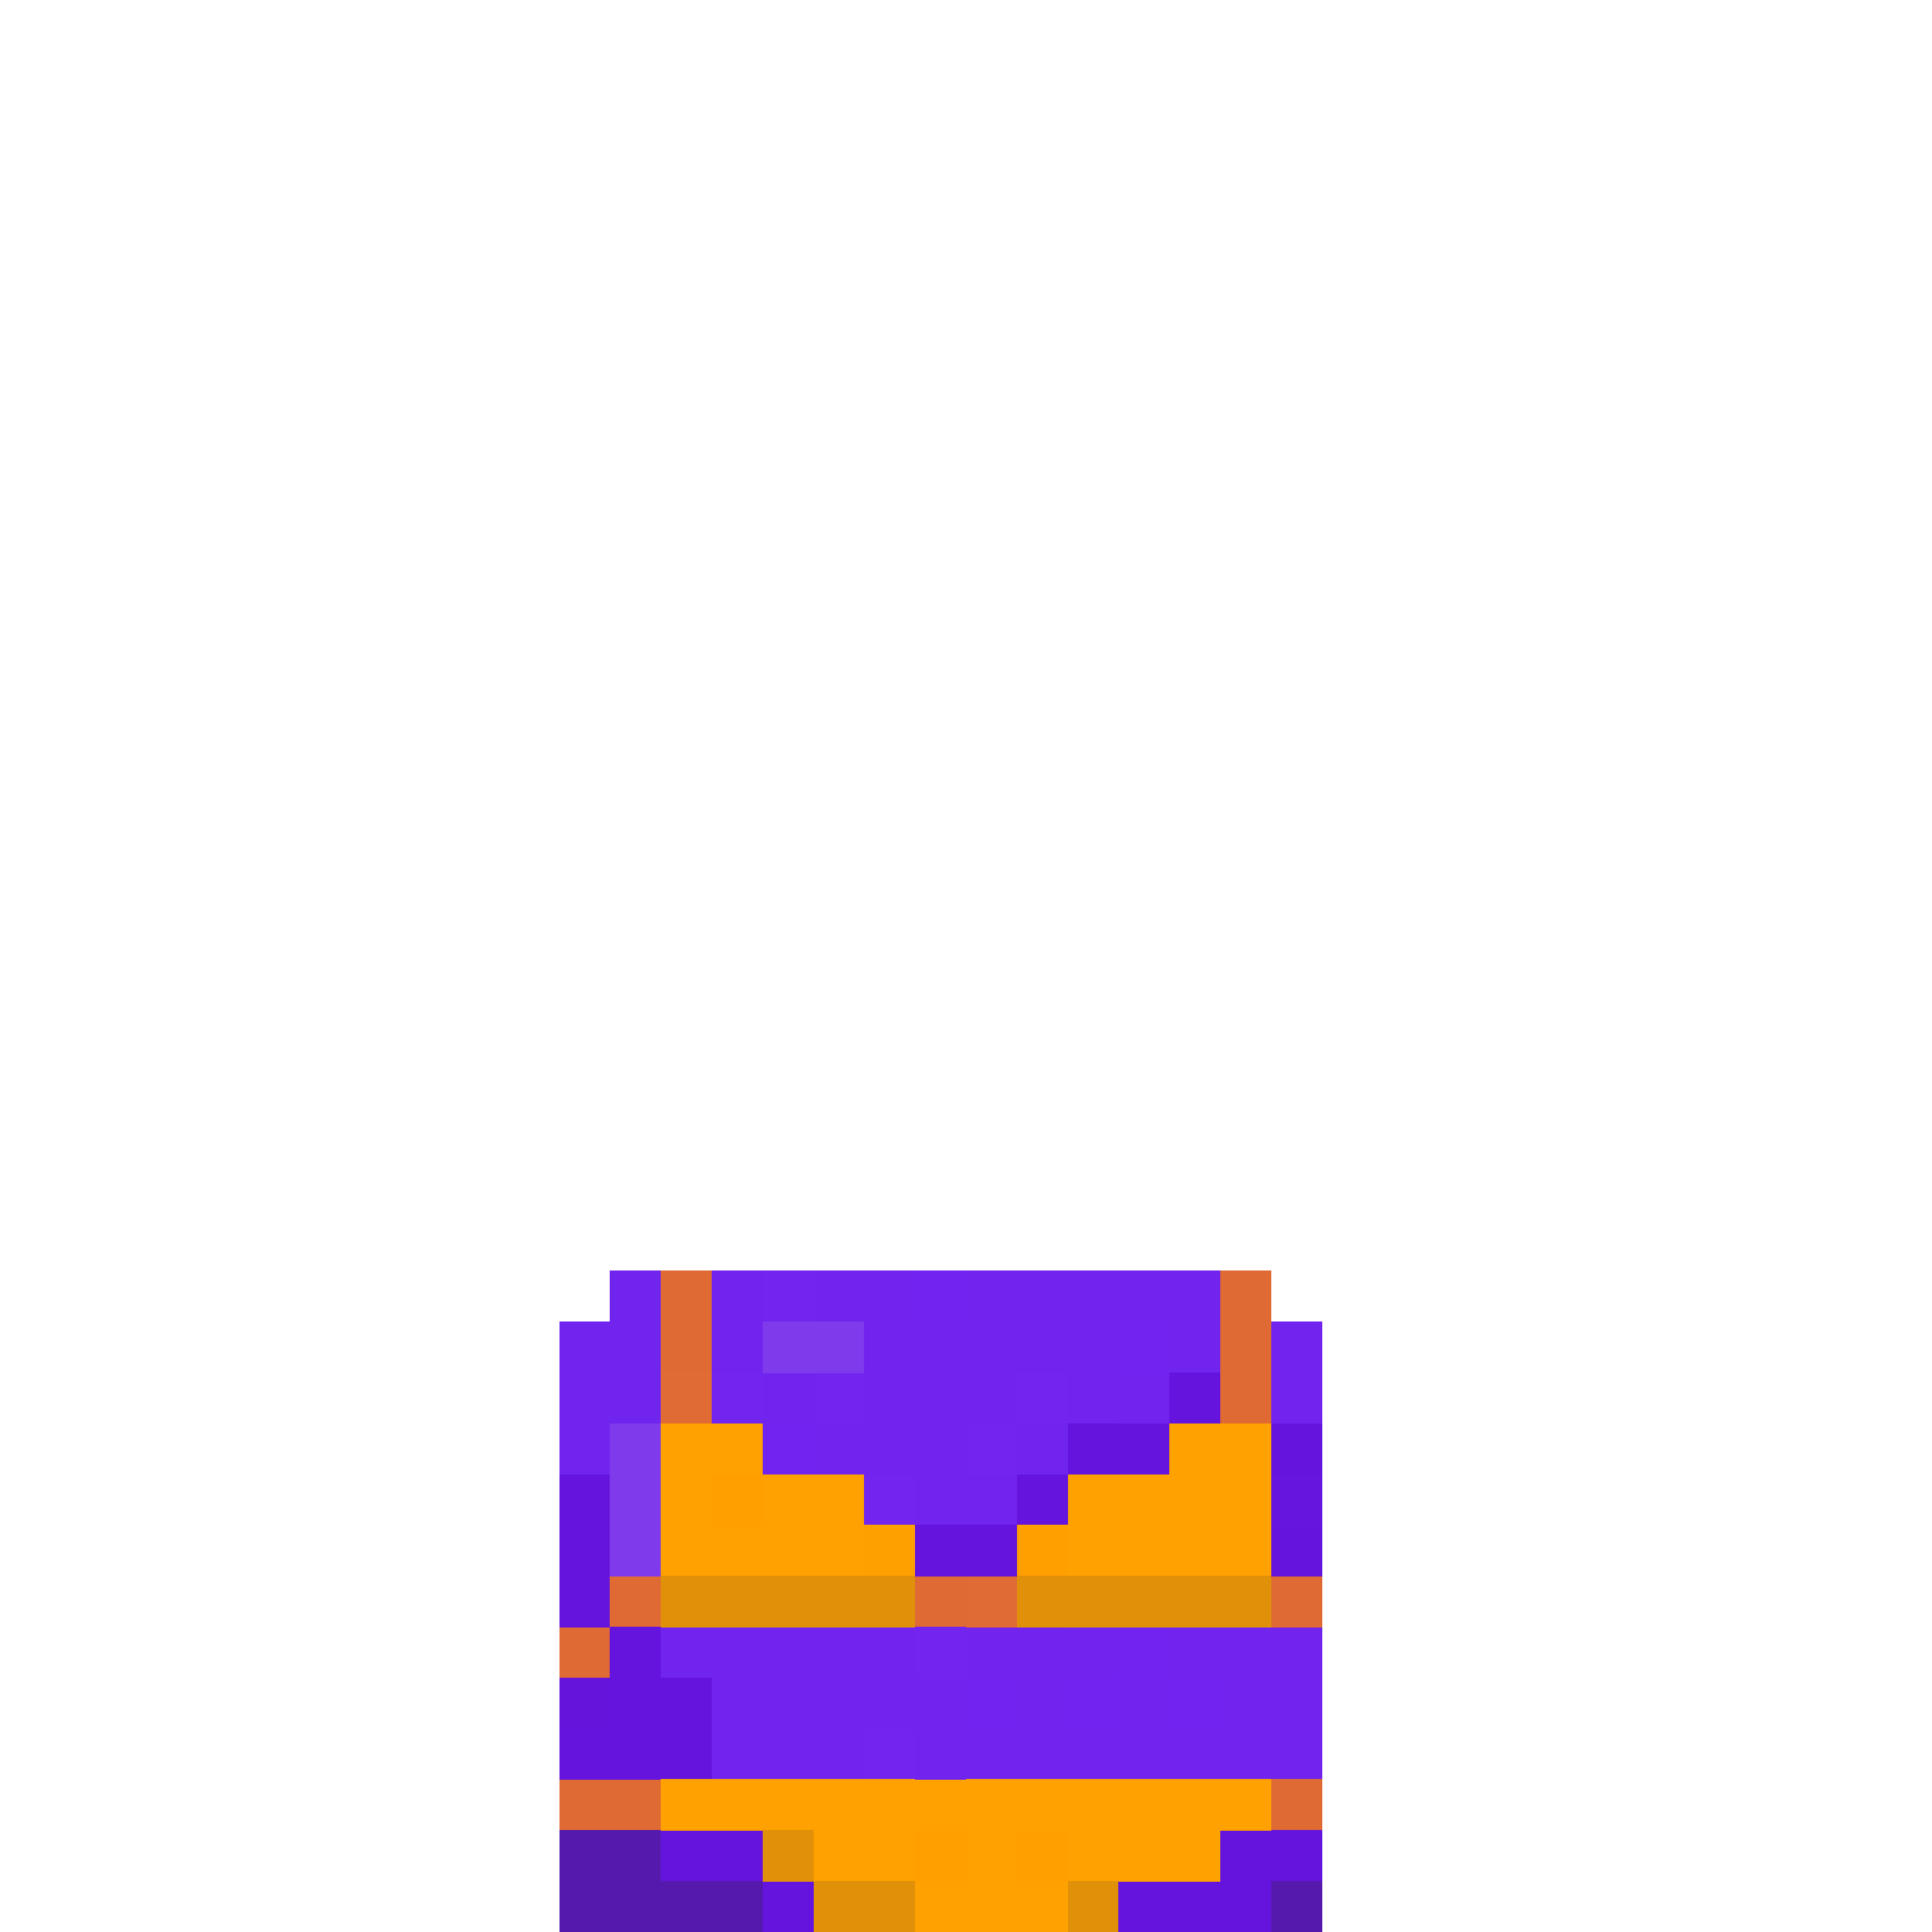 <svg xmlns="http://www.w3.org/2000/svg" shape-rendering="crispEdges" viewBox="0 -0.5 38 38"><path stroke-width="1.01" stroke="#7124ee" d="M12 25h1m1 0h1m1 0h2m1 0h5m-13 1h2m1 0h1m2 0h5m1 0h1m1 0h1m-15 1h2m2 0h1m1 0h3m1 0h2m2 0h1m-15 1h1m4 0h3m1 0h1m-3 1h2m-7 3h5m1 0h3m1 0h3m-12 1h4m2 0h1m1 0h1m1 0h2m-12 1h3m2 0h7"/><path stroke-width="1.01" stroke="#e06a34" d="M13 25h1m10 0h1m-12 1h1m10 0h1m-1 1h1m-13 4h1m5 0h1m6 0h1m-15 1h1m-1 3h2m12 0h1"/><path stroke-width="1.01" stroke="#7125ee" d="M15 25h1m-2 2h1m1 0h1m3 0h1m-2 1h1m-3 1h1m0 3h1m-2 2h1"/><path stroke-width="1.01" stroke="#7124ef" d="M18 25h1m3 1h1m-8 2h1m6 4h1m-4 1h1m1 0h1m1 0h1"/><path stroke-width="1.01" stroke="#7e3aeb" d="M15 26h2m-5 2h1m-1 1h1m-1 1h1"/><path stroke-width="1.01" stroke="#e06b34" d="M13 27h1m5 4h1"/><path stroke-width="1.01" stroke="#6514dd" d="M23 27h1m-2 1h1m2 0h1m-15 1h1m8 0h1m-10 1h1m6 0h2m-9 1h1m0 1h1m-1 1h1m-2 1h3m-1 2h2m9 0h2m-11 1h1m6 0h3"/><path stroke-width="1.01" stroke="#ffa100" d="M13 28h2m8 0h2m-12 1h1m1 0h2m4 0h4m-12 1h4m4 0h4m-12 5h7m1 0h4m-9 1h2m1 0h1m1 0h3m-6 1h3"/><path stroke-width="1.01" stroke="#6414dd" d="M21 28h1m3 2h1m-13 3h1"/><path stroke-width="1.01" stroke="#ffa000" d="M14 29h1m5 1h1m-3 6h1m1 0h1"/><path stroke-width="1.01" stroke="#6515dd" d="M25 29h1"/><path stroke-width="1.01" stroke="#fea100" d="M17 30h1"/><path stroke-width="1.01" stroke="#e09109" d="M13 31h5m3 0h4m-10 5h1m0 1h2m3 0h1"/><path stroke-width="1.01" stroke="#e19009" d="M20 31h1"/><path stroke-width="1.01" stroke="#6514dc" d="M11 33h1"/><path stroke-width="1.01" stroke="#7024ee" d="M18 33h1m-1 1h1"/><path stroke-width="1.01" stroke="#ffa101" d="M20 35h1"/><path stroke-width="1.01" stroke="#5519ae" d="M11 36h2m-2 1h4m10 0h1"/></svg>